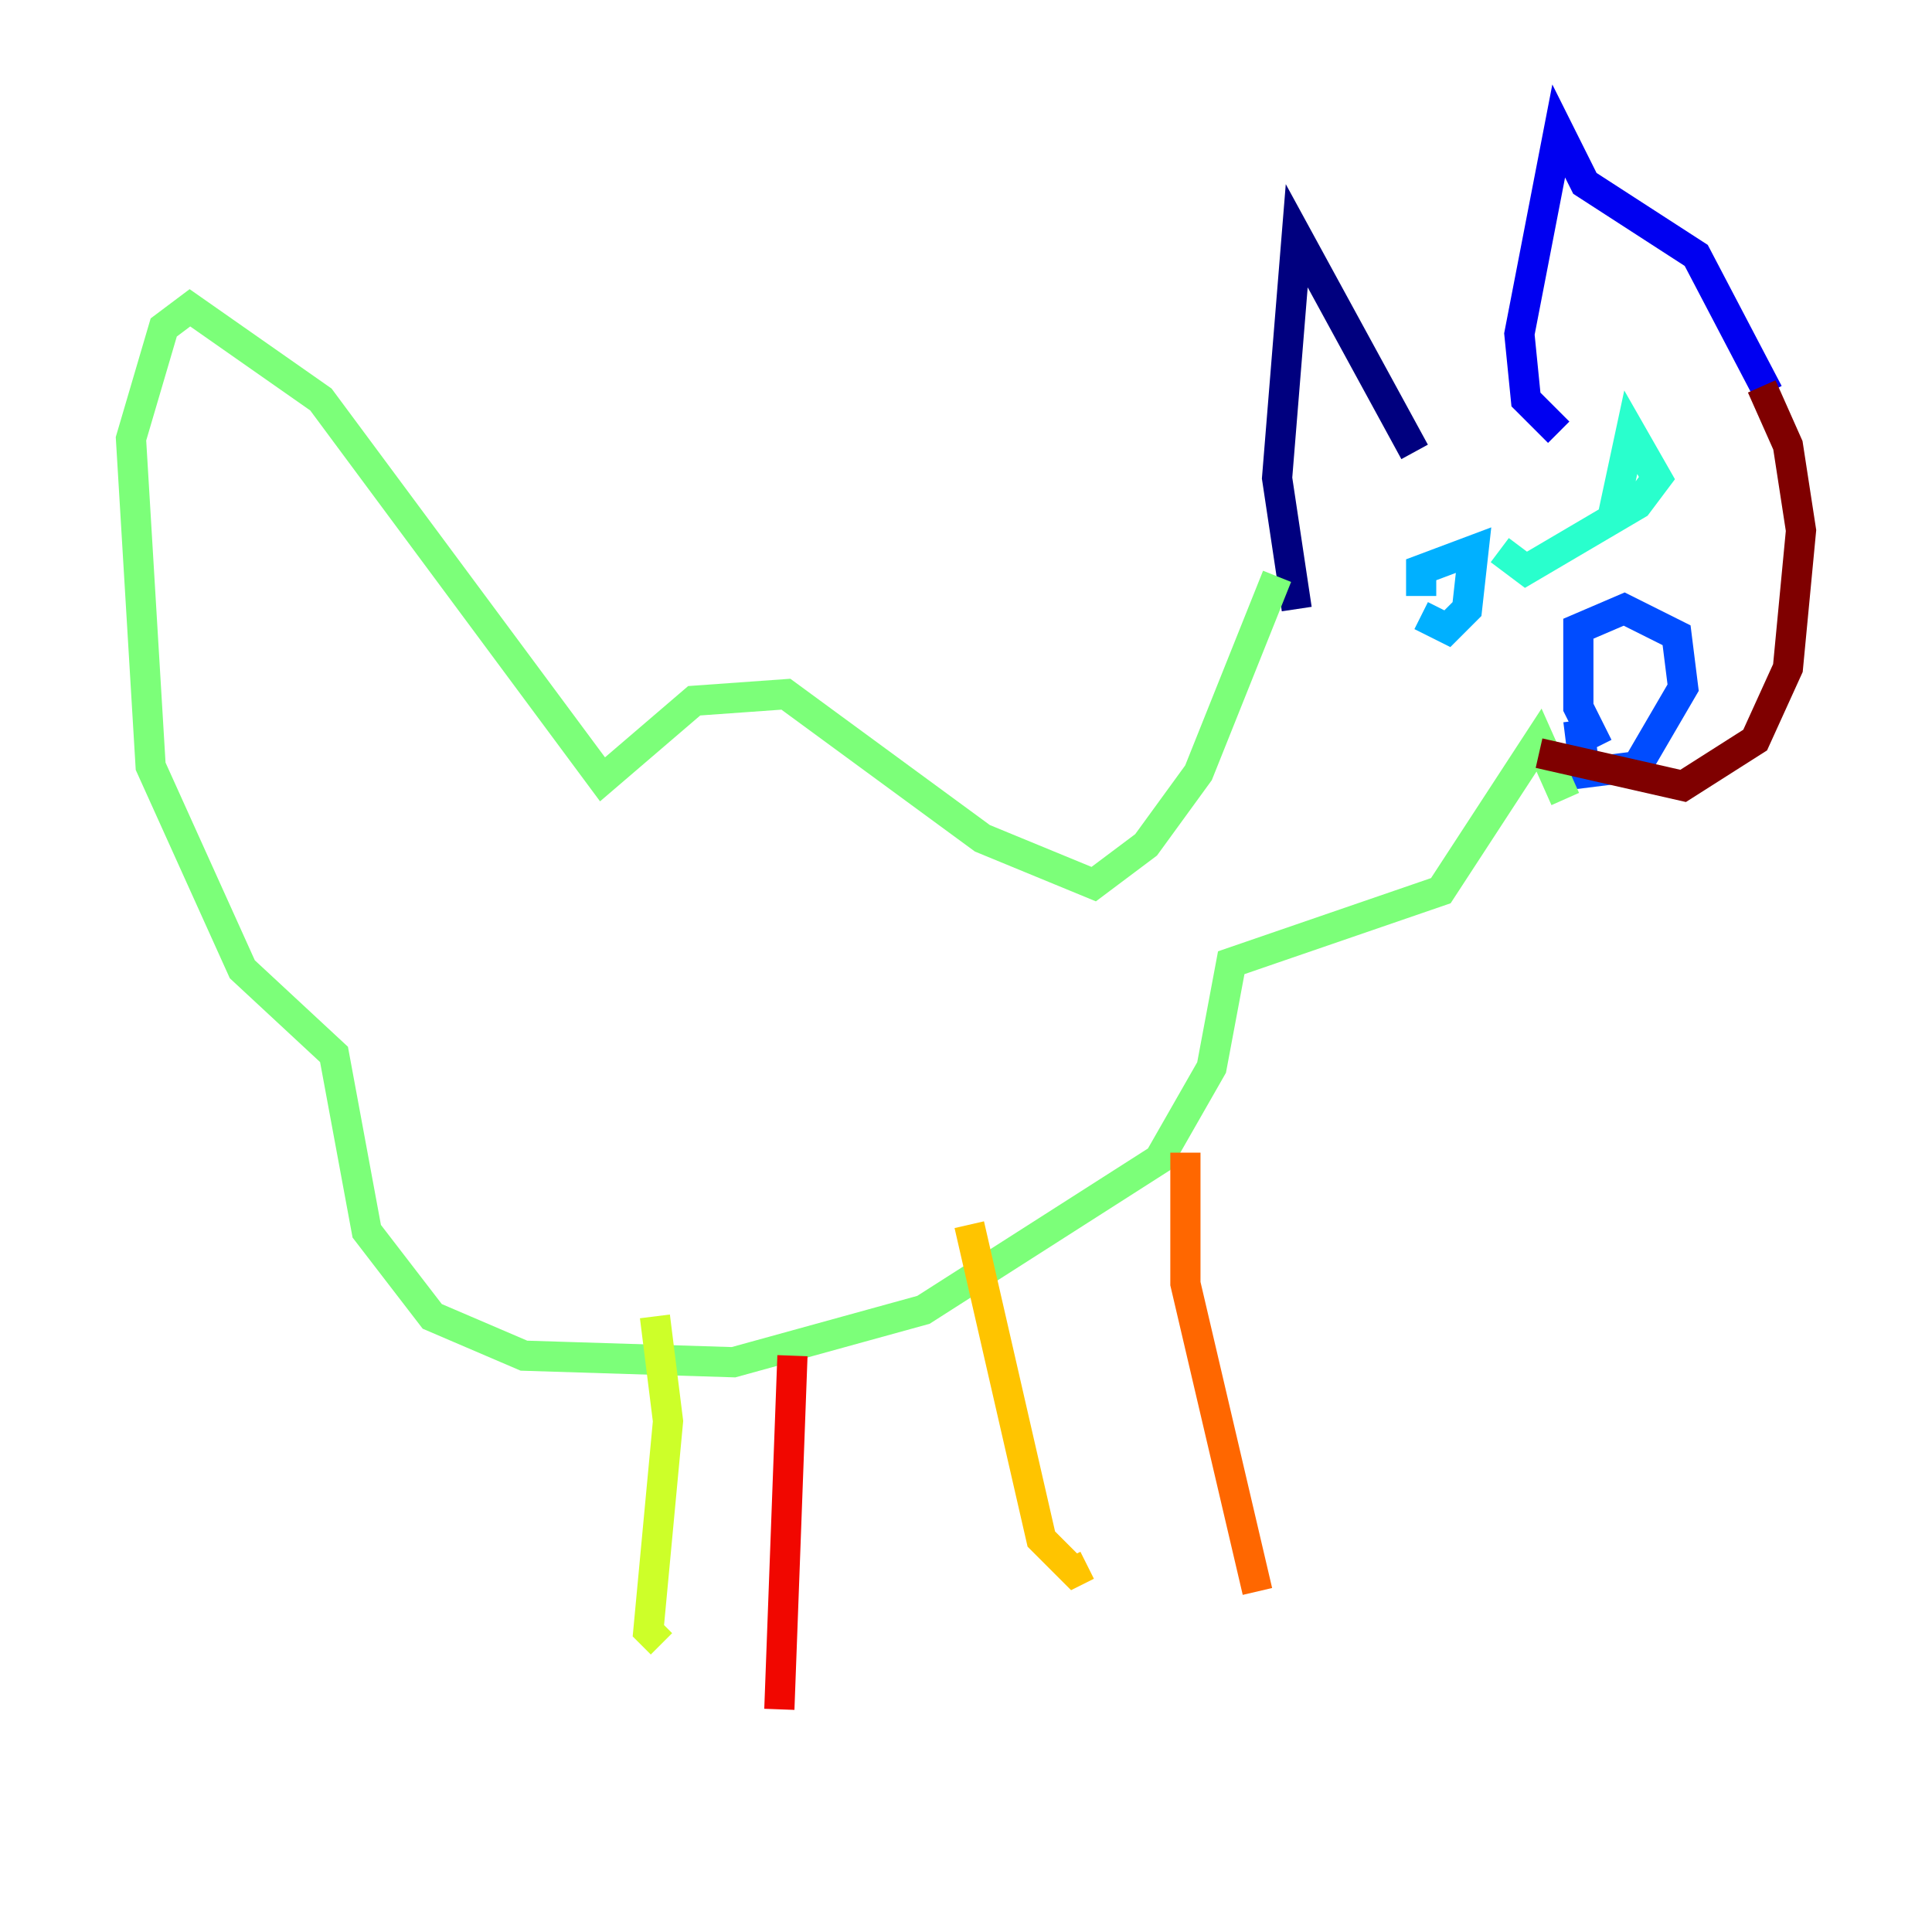 <?xml version="1.0" encoding="utf-8" ?>
<svg baseProfile="tiny" height="128" version="1.2" viewBox="0,0,128,128" width="128" xmlns="http://www.w3.org/2000/svg" xmlns:ev="http://www.w3.org/2001/xml-events" xmlns:xlink="http://www.w3.org/1999/xlink"><defs /><polyline fill="none" points="85.912,40.352 84.61,31.675 85.912,15.62 93.722,29.939" stroke="#00007f" stroke-width="2" /><polyline fill="none" points="103.268,28.637 101.098,26.468 100.664,22.129 103.268,8.678 105.003,12.149 112.38,16.922 117.153,26.034" stroke="#0000f1" stroke-width="2" /><polyline fill="none" points="105.871,49.464 104.57,46.861 104.57,41.654 107.607,40.352 111.078,42.088 111.512,45.559 108.475,50.766 105.003,51.2 104.57,47.729" stroke="#004cff" stroke-width="2" /><polyline fill="none" points="94.156,39.485 94.156,37.749 97.627,36.447 97.193,40.352 95.891,41.654 94.156,40.786" stroke="#00b0ff" stroke-width="2" /><polyline fill="none" points="106.739,34.712 108.041,28.637 109.776,31.675 108.475,33.41 101.098,37.749 99.363,36.447" stroke="#29ffcd" stroke-width="2" /><polyline fill="none" points="84.61,38.183 79.403,51.2 75.932,55.973 72.461,58.576 65.085,55.539 52.068,45.993 45.993,46.427 39.919,51.634 21.261,26.468 12.583,20.393 10.848,21.695 8.678,29.071 9.98,50.766 16.054,64.217 22.129,69.858 24.298,81.573 28.637,87.214 34.712,89.817 48.597,90.251 61.18,86.78 76.8,76.8 80.271,70.725 81.573,63.783 95.458,59.01 101.966,49.031 103.702,52.936" stroke="#7cff79" stroke-width="2" /><polyline fill="none" points="43.39,87.214 44.258,94.156 42.956,108.041 43.824,108.909" stroke="#cdff29" stroke-width="2" /><polyline fill="none" points="64.217,81.139 68.99,101.966 71.159,104.136 72.027,103.702" stroke="#ffc400" stroke-width="2" /><polyline fill="none" points="78.536,76.366 78.536,85.044 83.308,105.437" stroke="#ff6700" stroke-width="2" /><polyline fill="none" points="52.502,89.817 51.634,113.248" stroke="#f10700" stroke-width="2" /><polyline fill="none" points="101.966,49.898 111.512,52.068 116.285,49.031 118.454,44.258 119.322,35.146 118.454,29.505 116.719,25.6" stroke="#7f0000" stroke-width="2" /></svg>